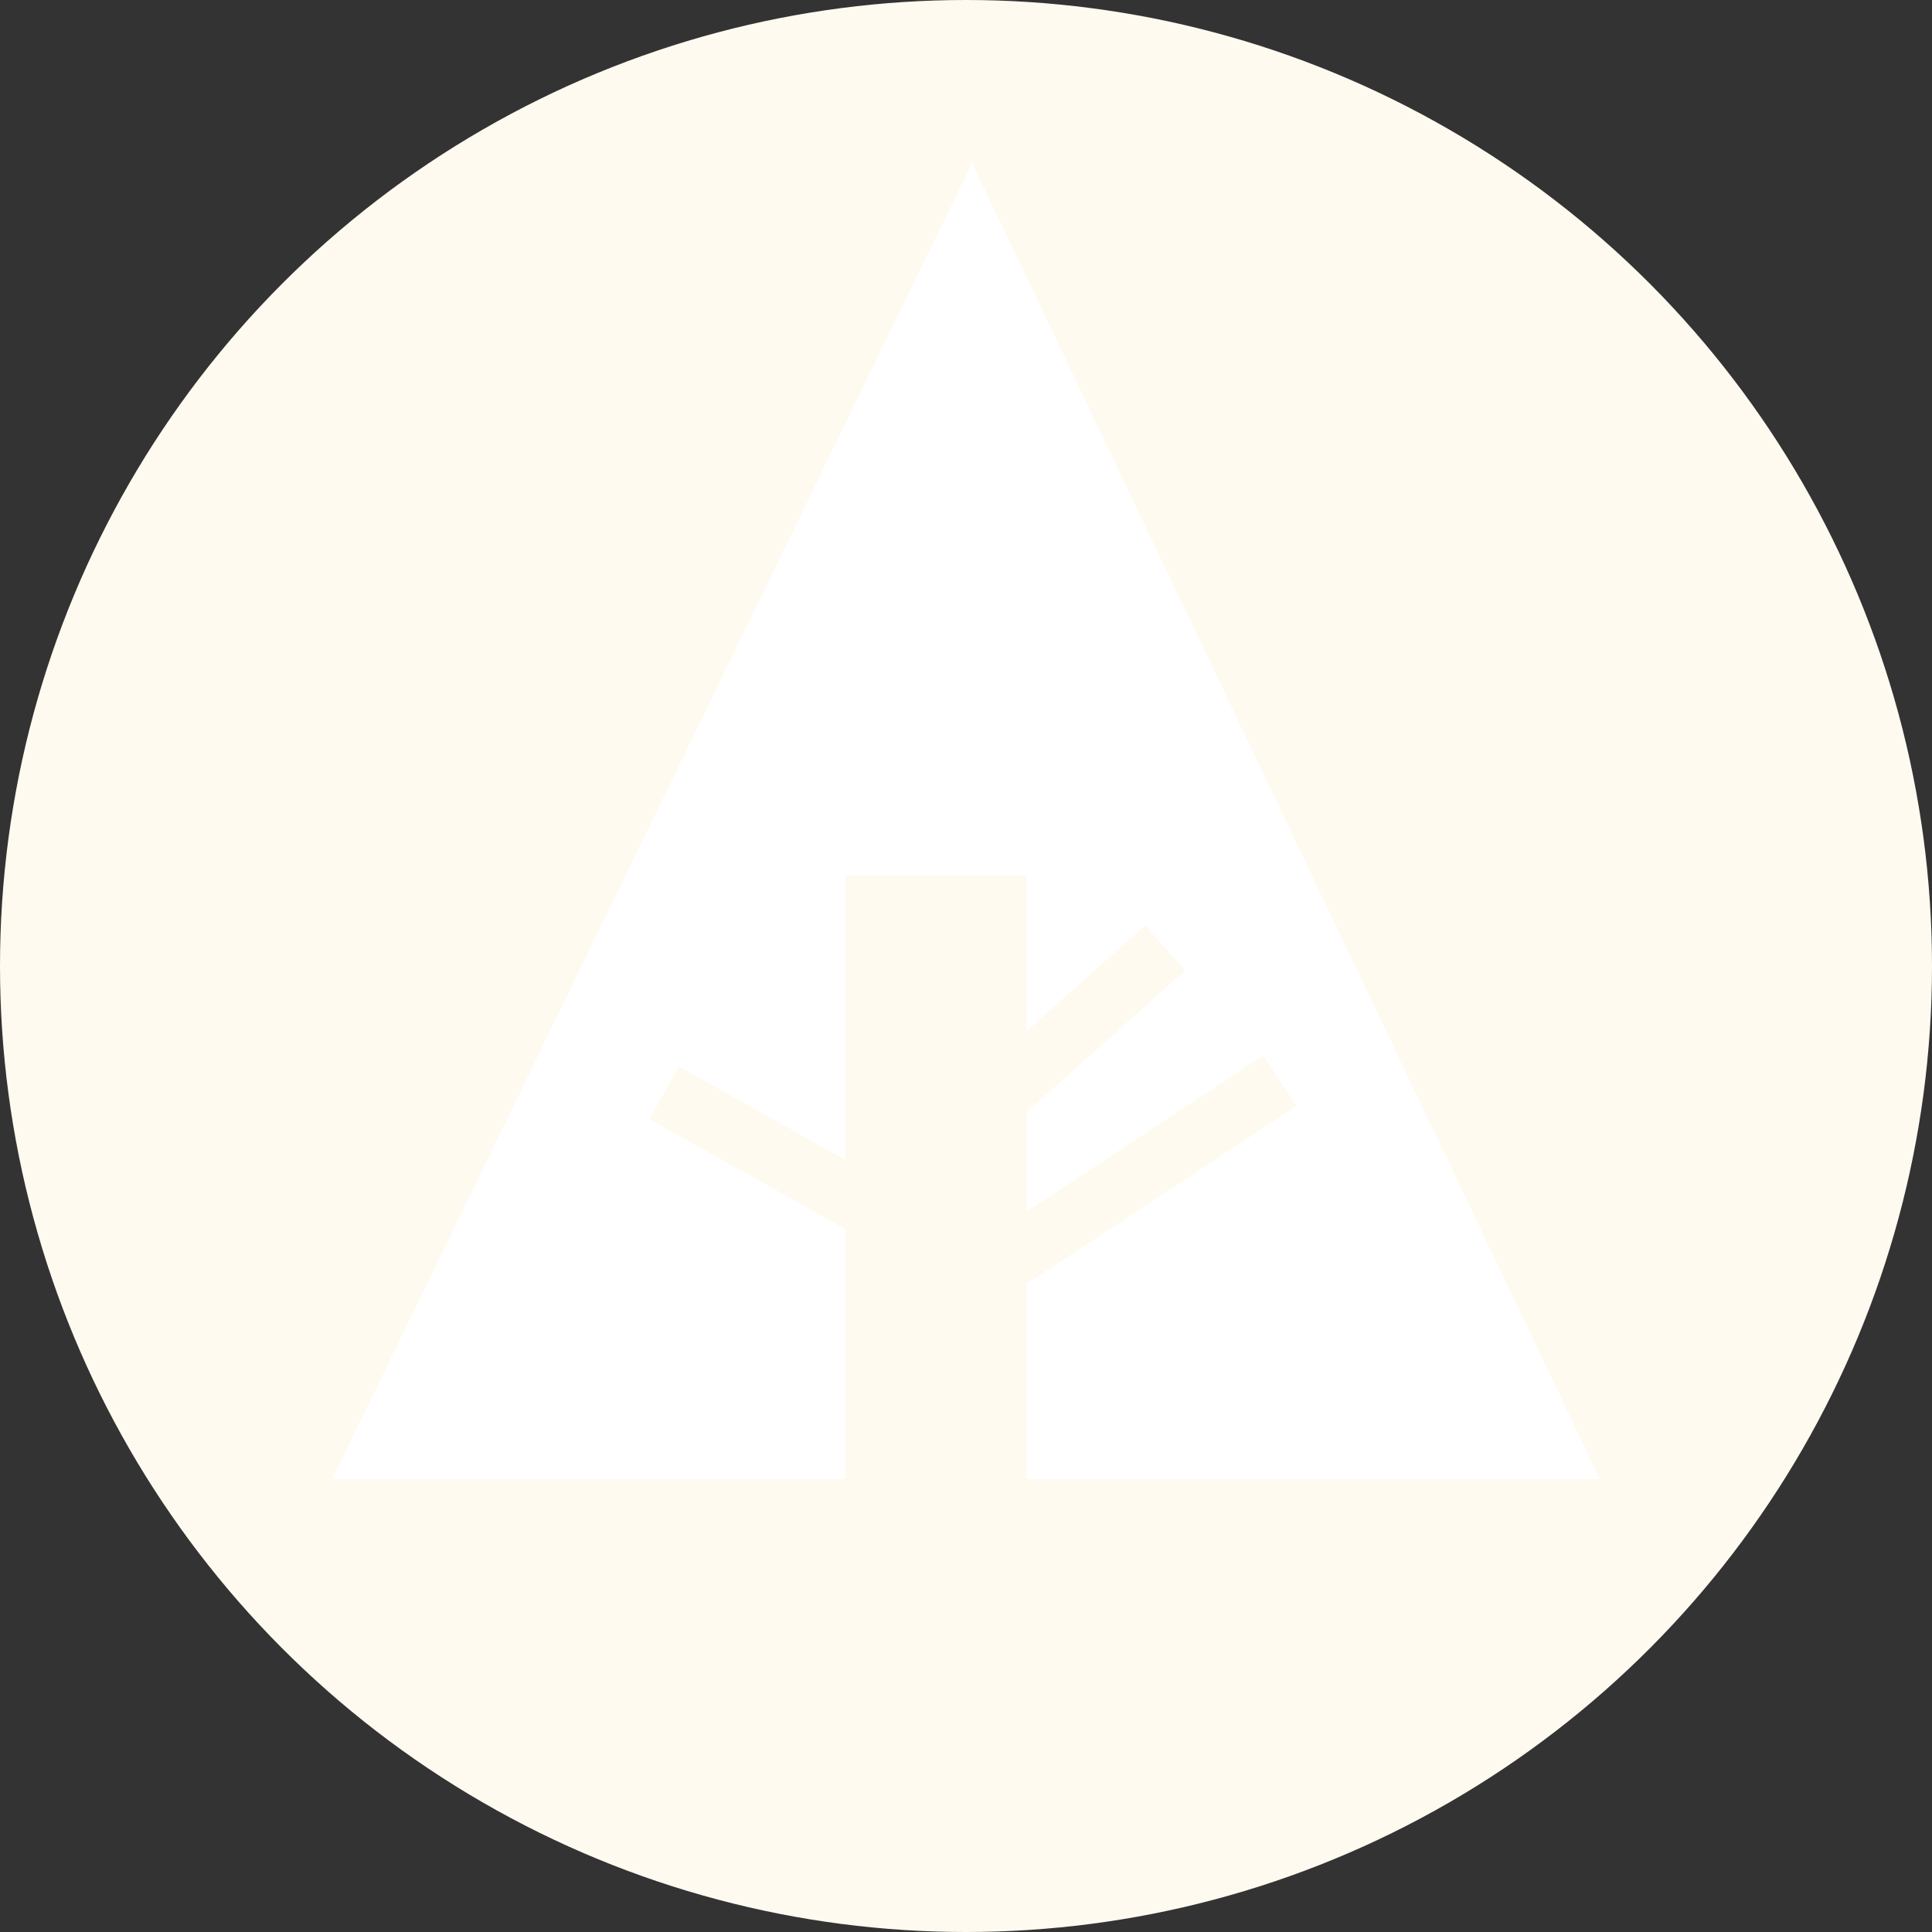 <svg xmlns="http://www.w3.org/2000/svg" width="32px" height="32px" viewBox="0 0 32 32" aria-labelledby="title">

    <rect x="0" y="0" width="32" height="32" fill="#333333" stroke="none"/>

    <circle fill="floralwhite" cx="16" cy="16" r="16"/>
    <polygon fill="white" points="5.5,24.5 14,24.5 14,14.5 17,14.5 17,24.5 26.5,24.5 16.1,2.7"/>
    <line stroke="floralwhite" x1="11" y1="18.1" x2="15.1" y2="20.4"/>
    <line stroke="floralwhite" x1="16.5" y1="18.2" x2="19.3" y2="15.7"/>
    <line stroke="floralwhite" x1="16.5" y1="21" x2="21.2" y2="17.9"/>
</svg>
